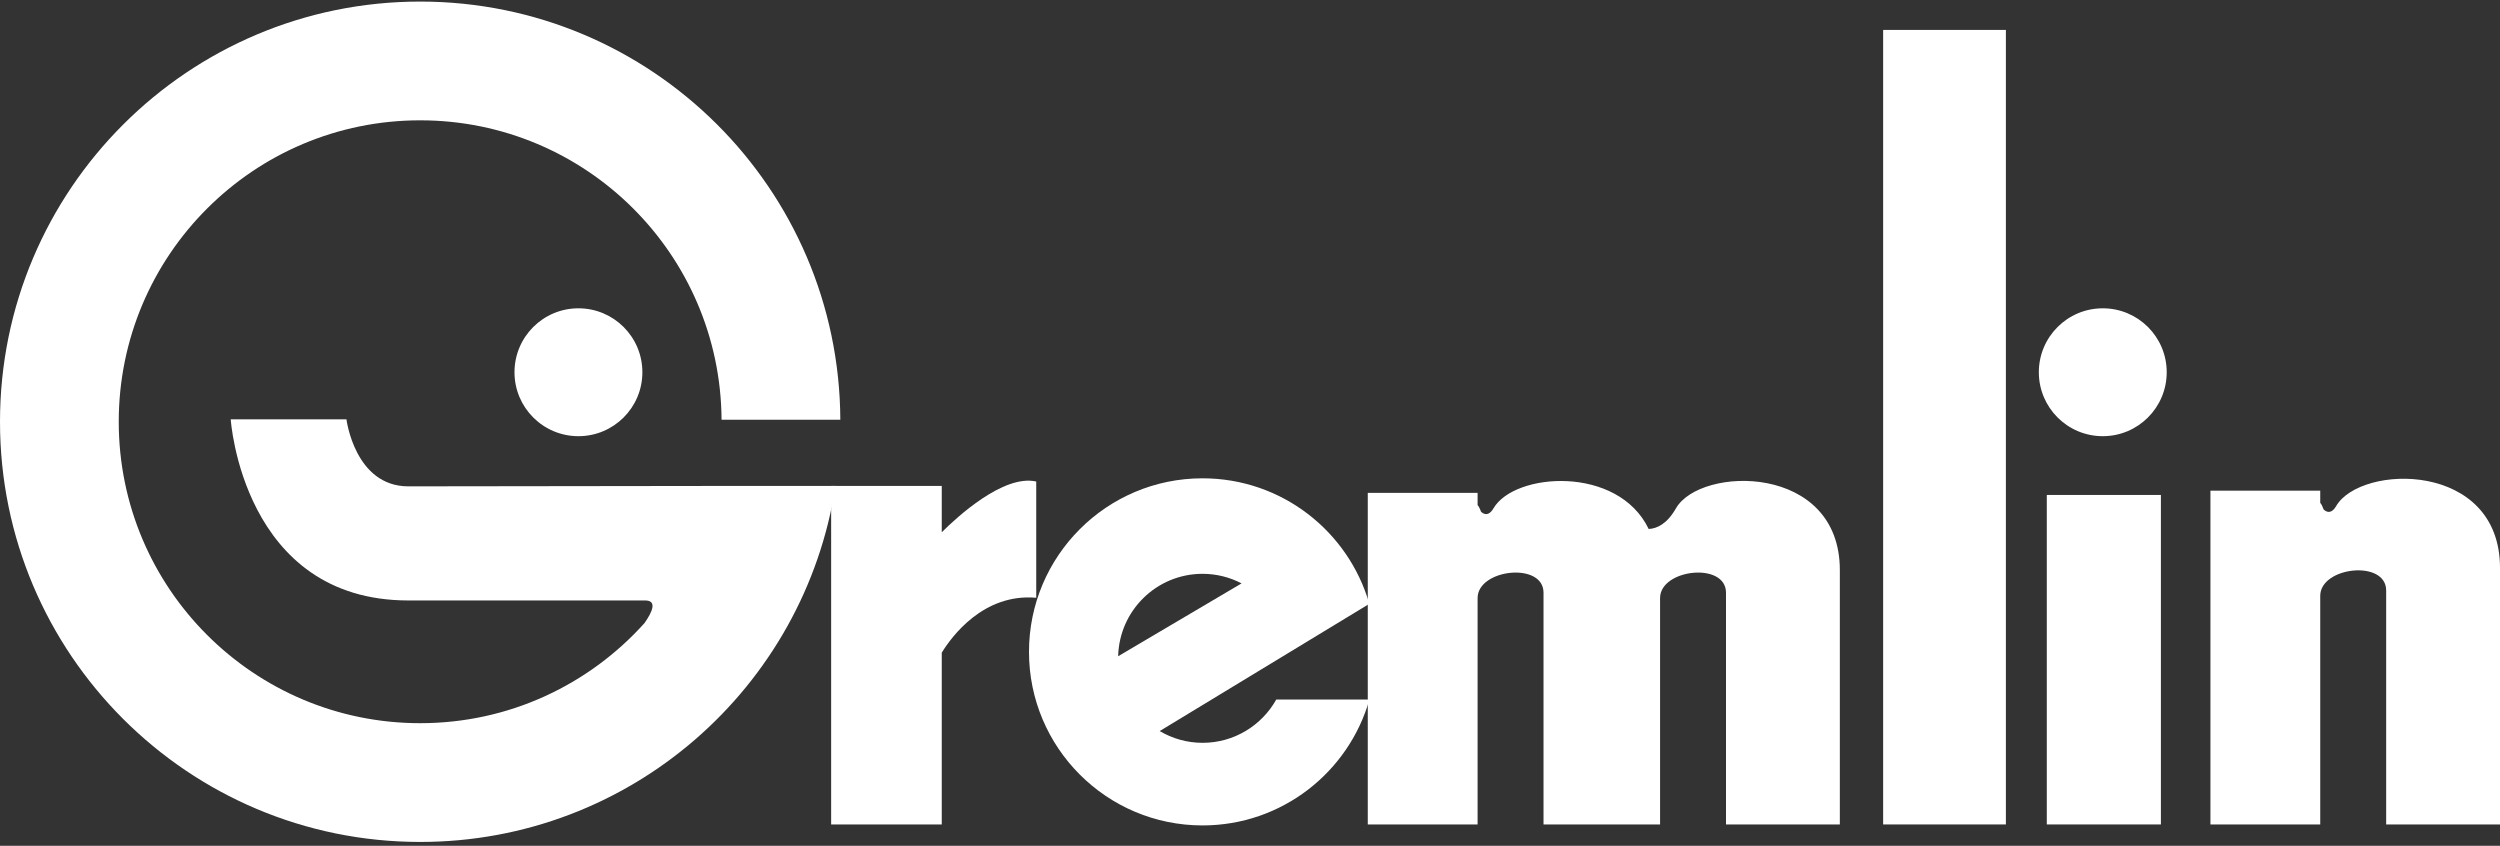<svg clip-rule="evenodd" fill-rule="evenodd" stroke-linejoin="round" stroke-miterlimit="2" viewBox="0 0 600 203" xmlns="http://www.w3.org/2000/svg"><rect x="0" y="0" width="600" height="203" fill="#333333" stroke="none"/><g fill="#fff"><g fill-rule="nonzero"><path d="m138.825 104.684c8.474 0 15.347-6.869 15.347-15.347 0-8.474-6.873-15.343-15.347-15.343s-15.347 6.869-15.347 15.343c0 8.478 6.873 15.347 15.347 15.347"/><path d="m171.526 116.628c-.007.031-.01-.034-.017 0l-73.506.097c-12.853 0-14.855-16.085-14.855-16.085h-27.775s2.842 43.471 42.63 43.471h56.84c2.938 0 1.715 2.756-.152 5.415-13.245 14.755-32.457 24.039-53.846 24.039-39.954 0-72.346-32.389-72.346-72.342 0-39.954 32.392-72.346 72.346-72.346 39.795 0 72.073 32.13 72.331 71.863h28.503c-.262-55.472-45.3-100.362-100.834-100.362-55.693 0-100.845 45.148-100.845 100.845 0 55.693 45.152 100.844 100.845 100.844 50.456 0 92.26-37.056 99.676-85.439z"/><path d="m226.022 127.74v-11.113h-26.546v81.24h26.546v-41.225c2.335-3.813 9.962-14.289 22.674-13.18v-27.9c-7.879-1.77-19.081 8.592-22.674 12.178"/><path d="m306.309 167.881c-3.469 6.2-10.09 10.396-17.699 10.396-3.759 0-7.265-1.04-10.283-2.821l50.309-30.535c-5.006-17.397-21.024-30.126-40.026-30.126-23.002 0-41.652 18.651-41.652 41.656 0 23.001 18.65 41.651 41.652 41.651 19.039 0 35.082-12.78 40.053-30.221zm-17.699-30.164c3.379 0 6.562.834 9.363 2.298l-29.616 17.483c.269-10.965 9.222-19.781 20.253-19.781"/></g><path d="m451.956 7.181h29.457v190.686h-29.457z"/><path d="m491.231 118.79h27.383v79.077h-27.383z"/><path d="m504.667 104.684c8.475 0 15.344-6.869 15.344-15.347 0-8.474-6.869-15.343-15.344-15.343-8.477 0-15.346 6.869-15.346 15.343 0 8.478 6.869 15.347 15.346 15.347" fill-rule="nonzero"/><path d="m600 136.298c0-25.674-33.425-24.999-39.333-14.826-1.485 2.552-3.004.778-3.004.778-.259-.737-.527-1.244-.806-1.567v-2.925h-26.353v80.11h26.353v-54.866c0-6.997 15.822-8.743 15.822-1.282v56.148h27.321z" fill-rule="nonzero"/><path d="m402.224 122.007c-2.126 3.714-4.516 4.851-6.539 4.95-7.389-15.37-32.236-13.59-37.252-4.95-1.485 2.549-3.004.775-3.004.775-.255-.733-.527-1.247-.806-1.567v-2.925h-26.357v79.576h26.357v-54.328c0-6.997 15.822-8.744 15.822-1.285v55.613h27.972v-54.328c0-6.997 15.822-8.744 15.822-1.285v55.613h27.322v-61.036c0-25.674-33.491-25.037-39.337-14.823" fill-rule="nonzero"/></g></svg>